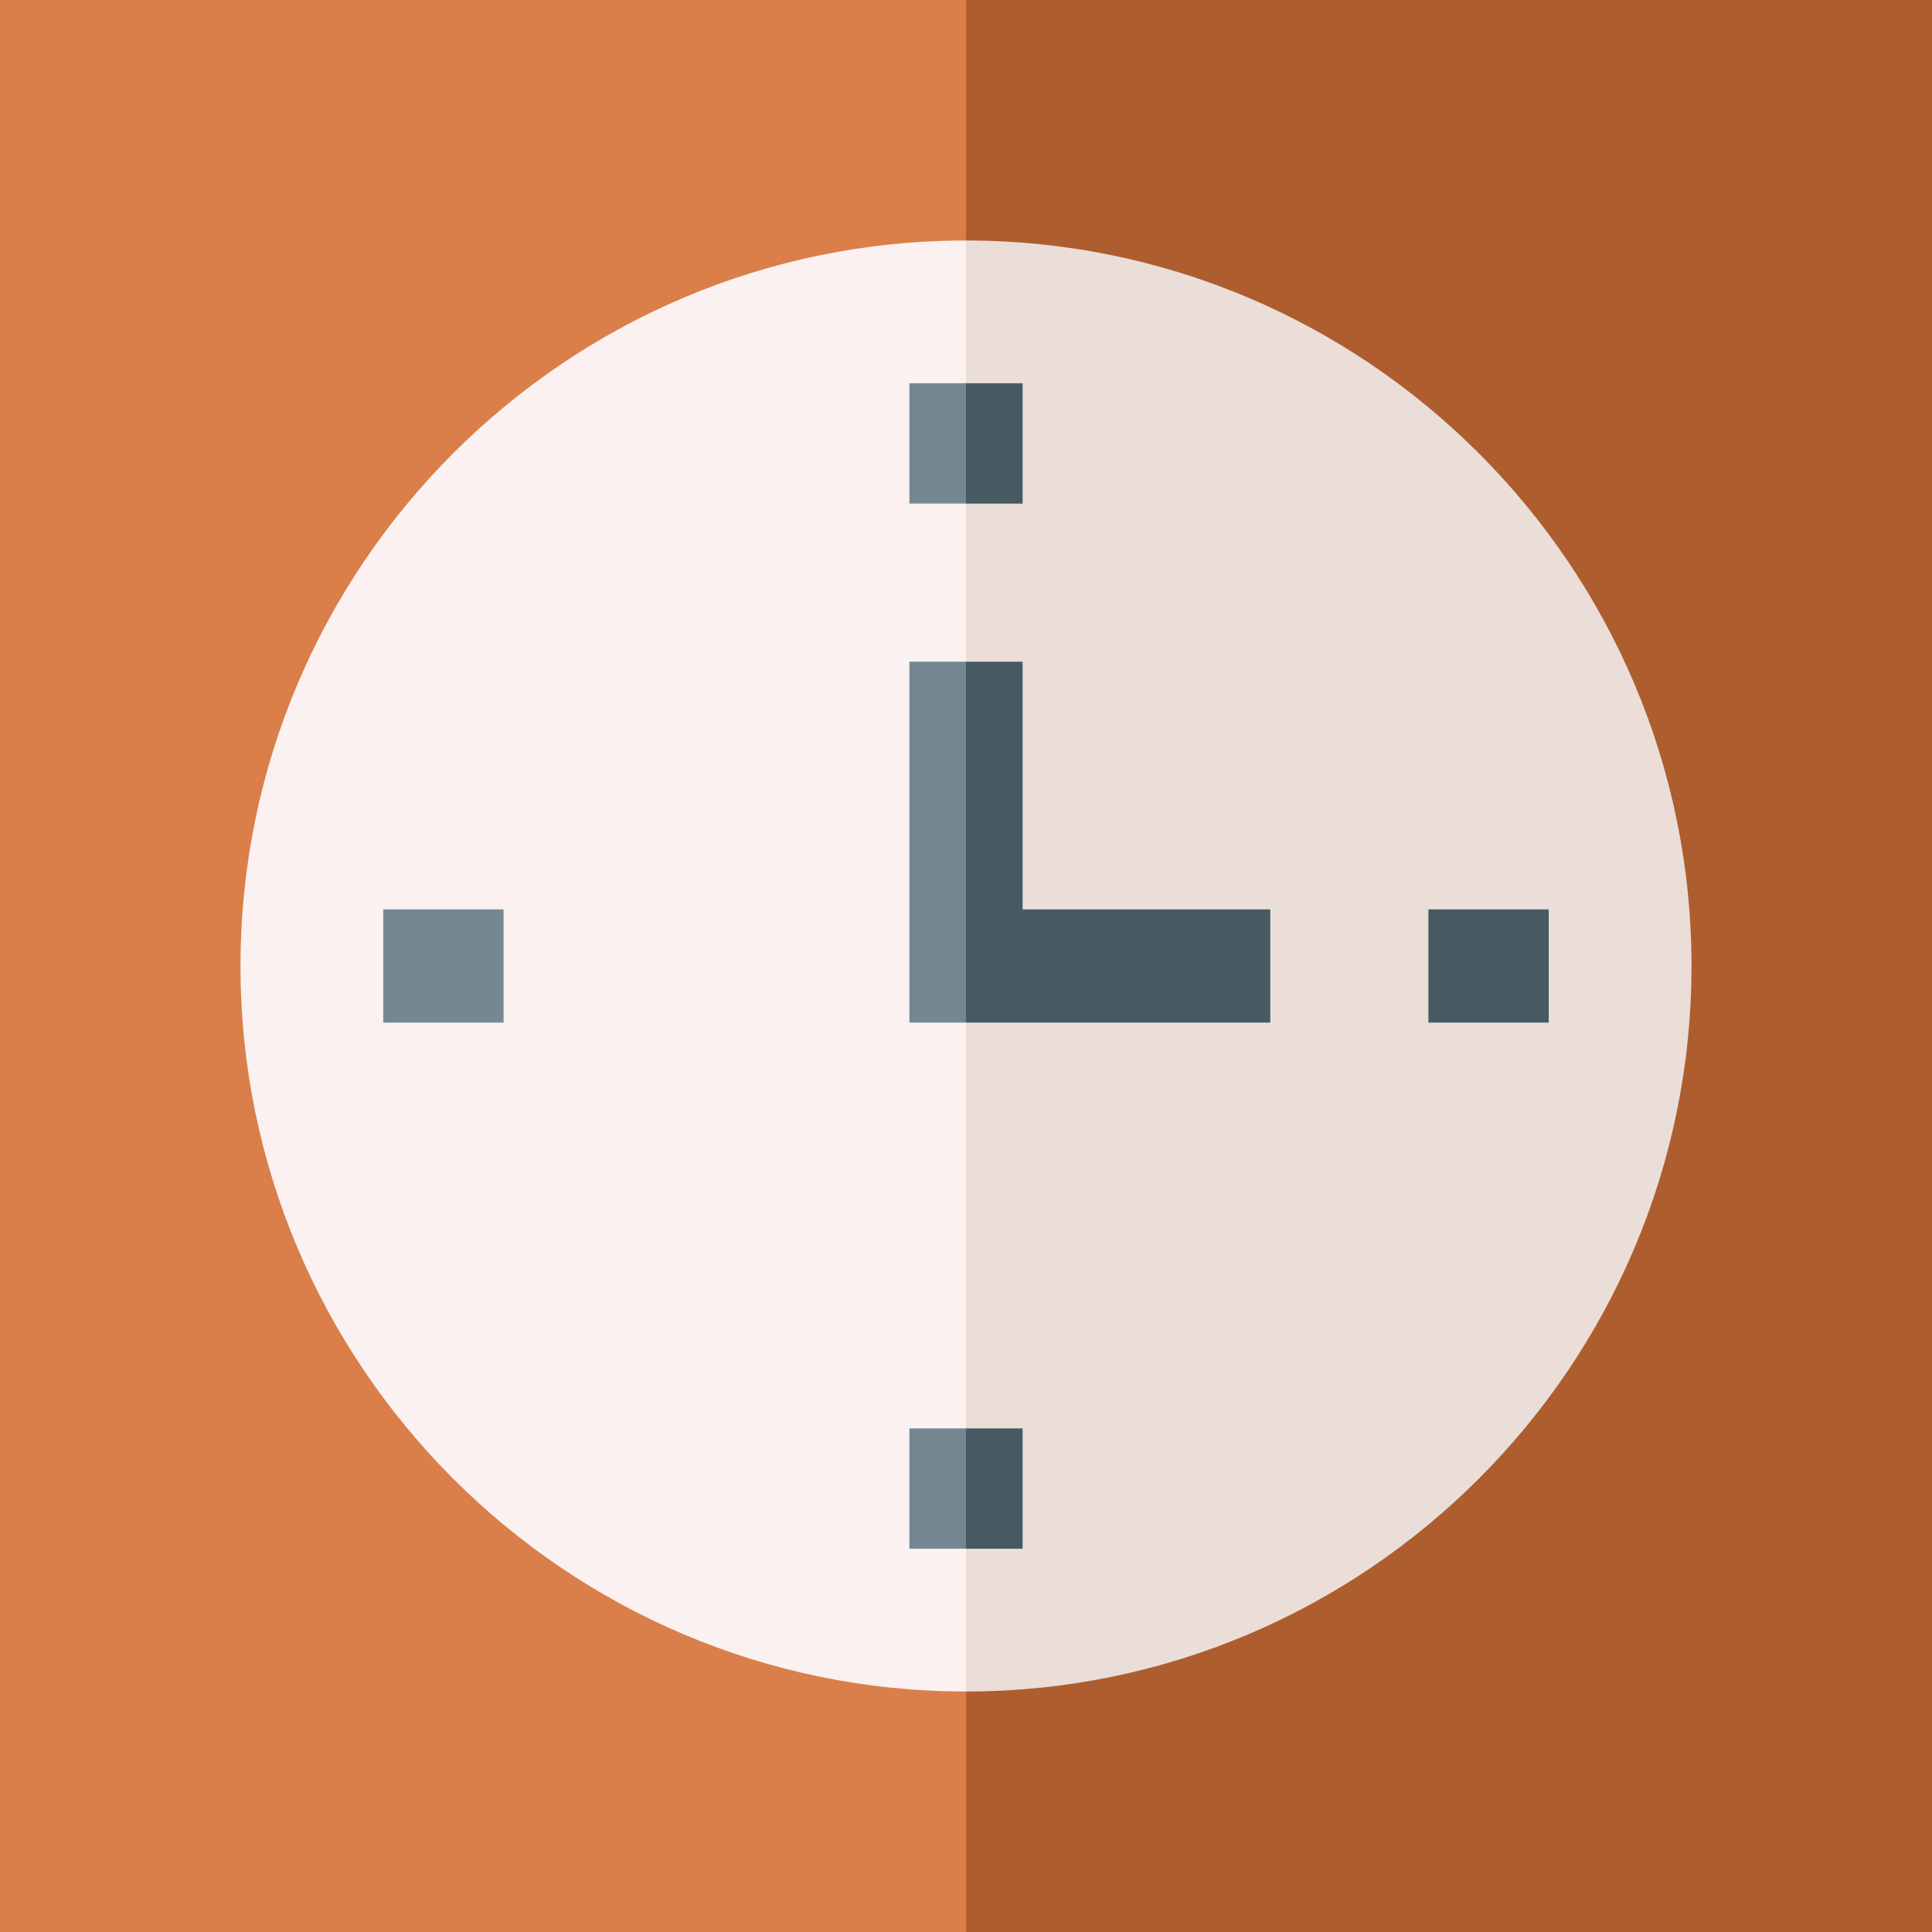 <?xml version="1.0" encoding="iso-8859-1"?>
<!-- Generator: Adobe Illustrator 19.0.0, SVG Export Plug-In . SVG Version: 6.00 Build 0)  -->
<svg version="1.1" id="Capa_1" xmlns="http://www.w3.org/2000/svg" xmlns:xlink="http://www.w3.org/1999/xlink" x="0px" y="0px"
	 viewBox="0 0 512 512" style="enable-background:new 0 0 512 512;" xml:space="preserve">
<rect x="0" y="0" width="512" height="512" fill="#333333" stroke="none"/>
<polygon style="fill:#AE5E2E;" points="512,0 256,0 235.984,271 256,512 512,512 "/>
<rect style="fill:#DA7F4A;" width="256" height="512"/>
<path style="fill:#EBDED9;" d="M256,63.734L235.984,256L256,448.266c106.016,0,192.266-86.25,192.266-192.266
	S362.016,63.734,256,63.734z"/>
<path style="fill:#FBF1F1;" d="M63.734,256c0,106.016,86.25,192.266,192.266,192.266V63.734
	C149.984,63.734,63.734,149.984,63.734,256z"/>
<rect x="378.54" y="241" style="fill:#475A61;" width="31.893" height="30"/>
<rect x="101.56" y="241" style="fill:#758892;" width="31.893" height="30"/>
<g>
	<polygon style="fill:#475A61;" points="271,101.565 256,101.565 245.992,117.512 256,133.458 271,133.458 	"/>
	<polygon style="fill:#475A61;" points="336.641,241 271,241 271,175.359 256,175.359 245.992,219.5 256,271 336.641,271 	"/>
	<polygon style="fill:#475A61;" points="271,410.435 271,378.542 256,378.542 245.992,395.382 256,410.435 	"/>
</g>
<g>
	<rect x="241" y="101.56" style="fill:#758892;" width="15" height="31.893"/>
	<rect x="241" y="378.54" style="fill:#758892;" width="15" height="31.893"/>
	<rect x="241" y="175.36" style="fill:#758892;" width="15" height="95.64"/>
</g>
<g>
</g>
<g>
</g>
<g>
</g>
<g>
</g>
<g>
</g>
<g>
</g>
<g>
</g>
<g>
</g>
<g>
</g>
<g>
</g>
<g>
</g>
<g>
</g>
<g>
</g>
<g>
</g>
<g>
</g>
</svg>
